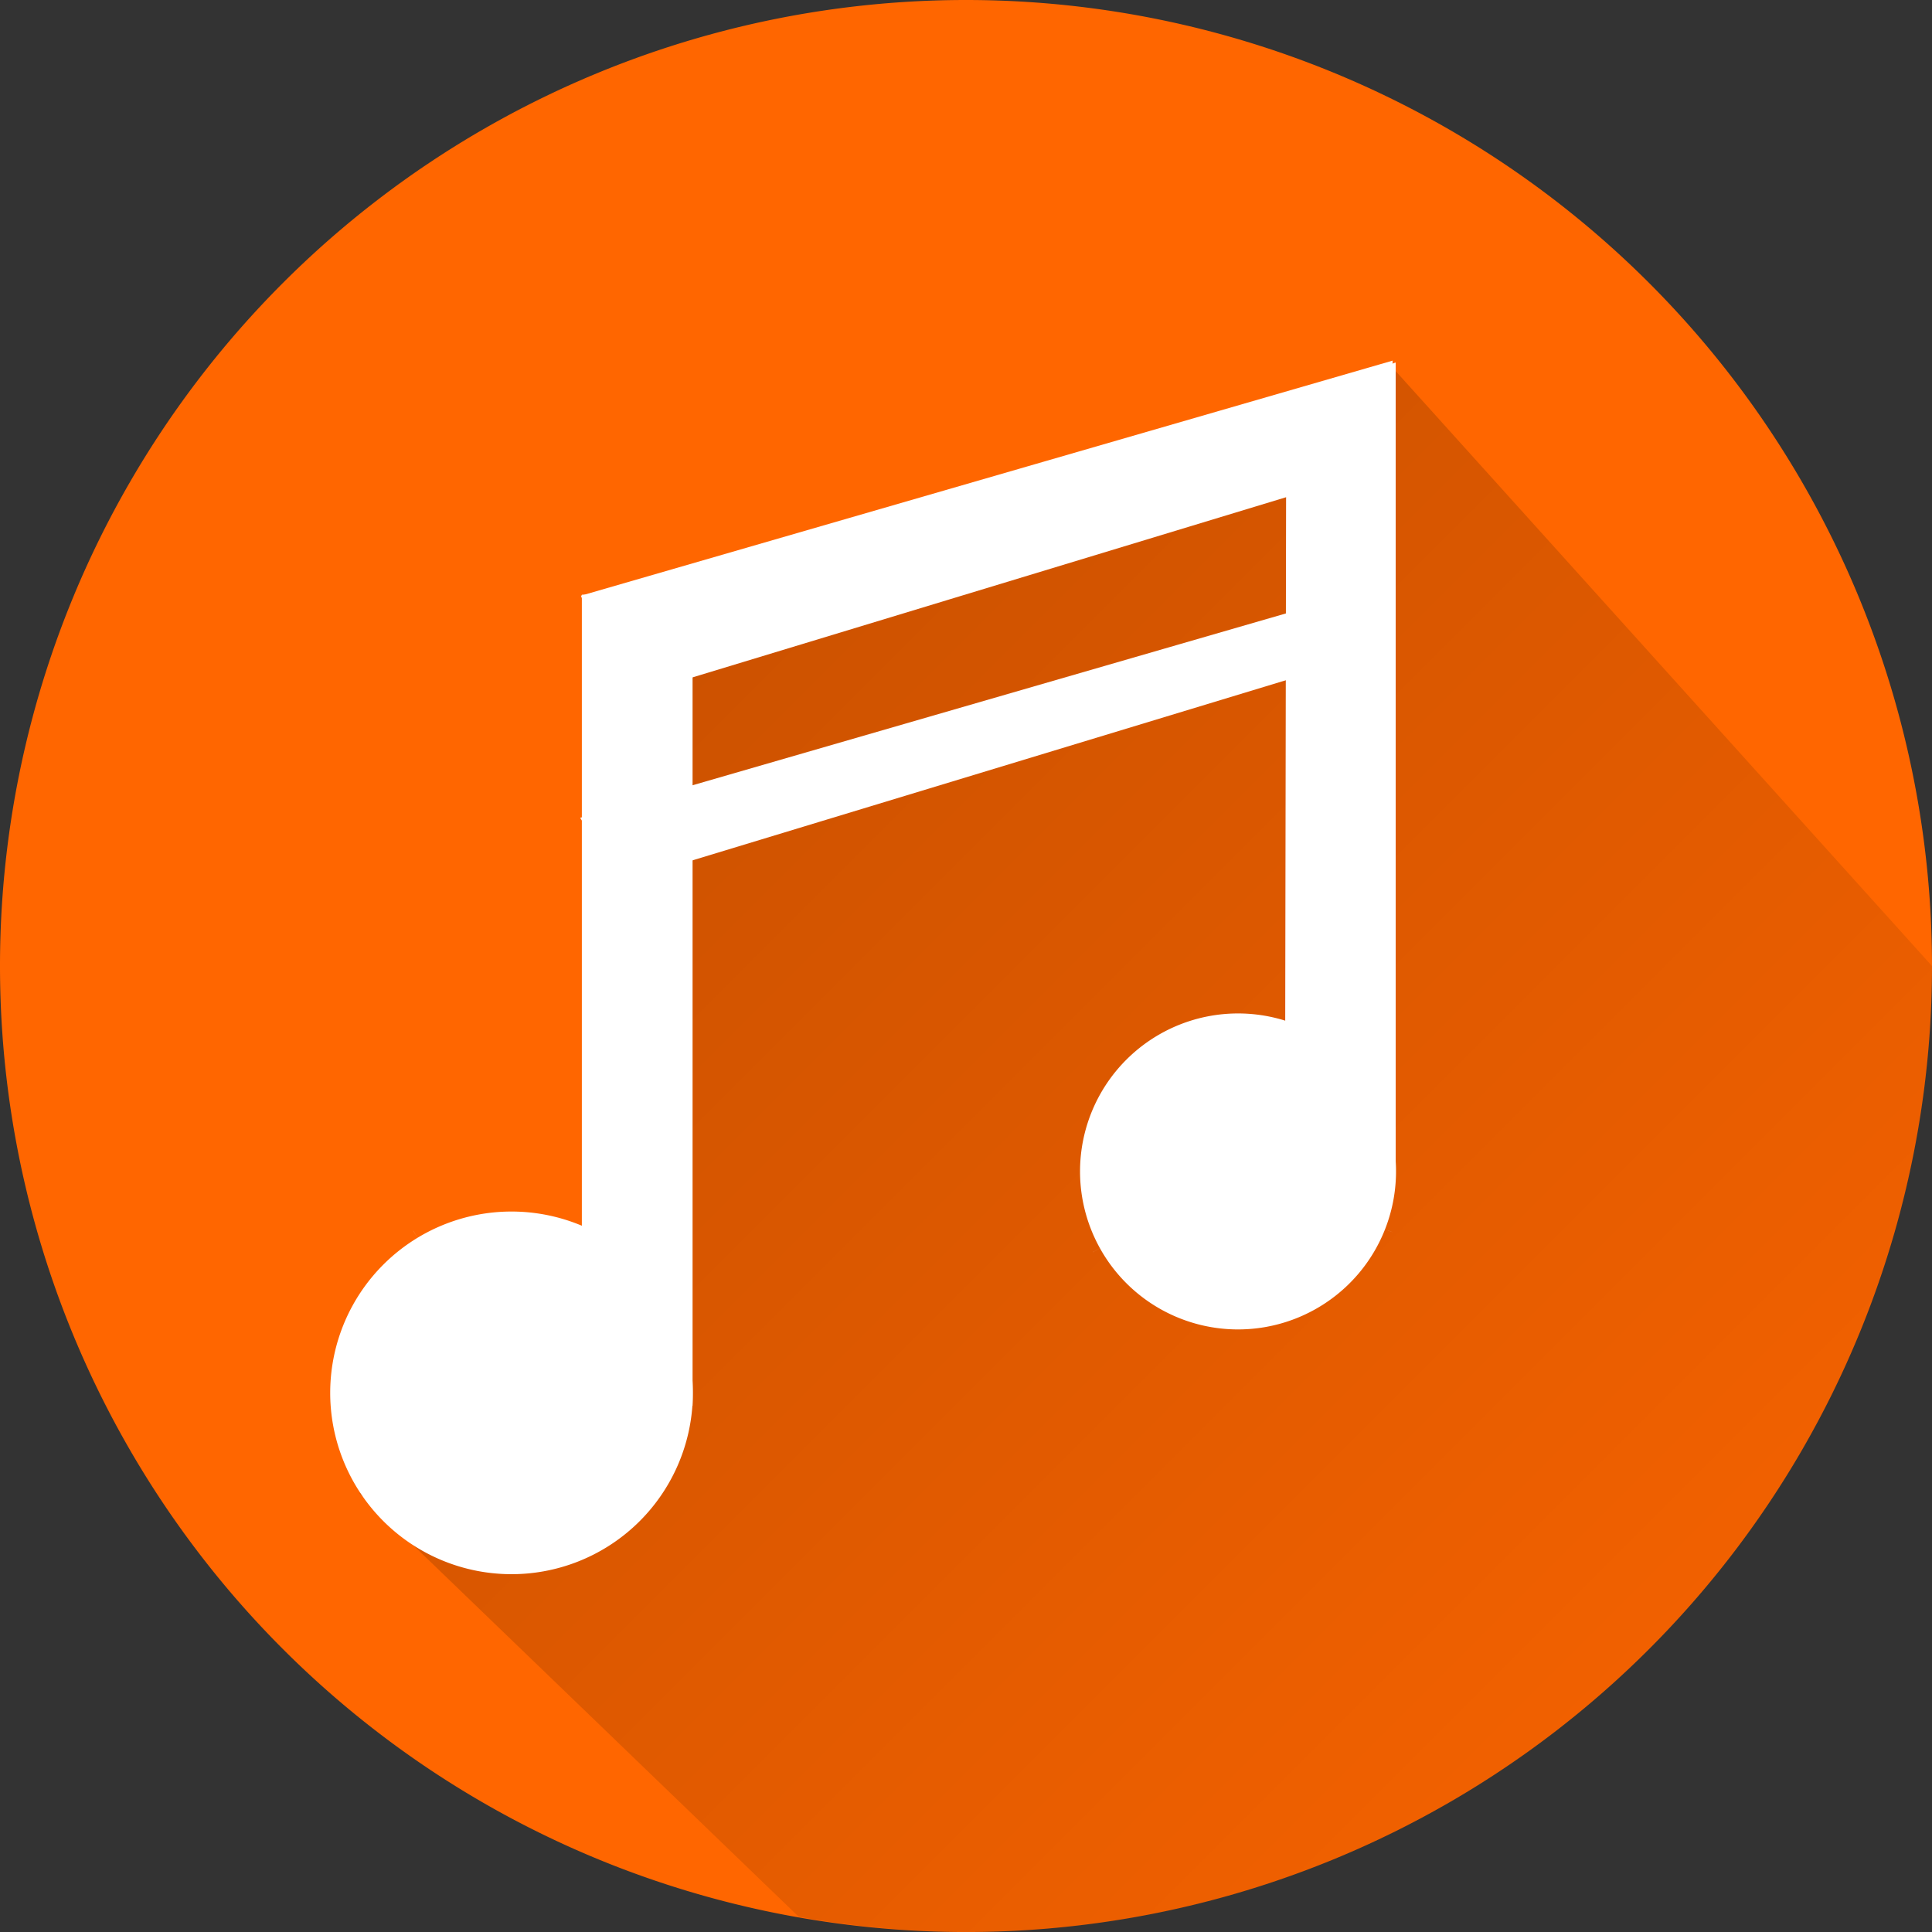 <?xml version="1.0" encoding="UTF-8" standalone="no"?>
<!-- Created with Inkscape (http://www.inkscape.org/) -->

<svg
   width="75.594mm"
   height="75.594mm"
   viewBox="0 0 75.594 75.594"
   version="1.1"
   id="svg5"
   inkscape:version="1.1.1 (3bf5ae0d25, 2021-09-20, custom)"
   sodipodi:docname="com.liri.music.svg"
   xmlns:inkscape="http://www.inkscape.org/namespaces/inkscape"
   xmlns:sodipodi="http://sodipodi.sourceforge.net/DTD/sodipodi-0.dtd"
   xmlns:xlink="http://www.w3.org/1999/xlink"
   xmlns="http://www.w3.org/2000/svg"
   xmlns:svg="http://www.w3.org/2000/svg">
  <rect x="0" y="0" width="75.594" height="75.594" fill="#333333" stroke="none"/>
  <sodipodi:namedview
     id="namedview7"
     pagecolor="#ffffff"
     bordercolor="#666666"
     borderopacity="1.0"
     inkscape:pageshadow="2"
     inkscape:pageopacity="0.0"
     inkscape:pagecheckerboard="0"
     inkscape:document-units="px"
     showgrid="false"
     showborder="true"
     inkscape:snap-intersection-paths="false"
     showguides="true"
     inkscape:guide-bbox="true"
     inkscape:snap-smooth-nodes="true"
     inkscape:zoom="1.8512361"
     inkscape:cx="201.487"
     inkscape:cy="108.30601"
     inkscape:window-width="1534"
     inkscape:window-height="1037"
     inkscape:window-x="56"
     inkscape:window-y="50"
     inkscape:window-maximized="0"
     inkscape:current-layer="layer1"
     lock-margins="false"
     units="mm"
     fit-margin-top="0"
     fit-margin-left="0"
     fit-margin-right="0"
     fit-margin-bottom="0">
    <sodipodi:guide
       position="60.853,33.053"
       orientation="-0.707,-0.707"
       id="guide10084" />
    <sodipodi:guide
       position="-13.359,13.71"
       orientation="-0.707,-0.707"
       id="guide10088" />
    <sodipodi:guide
       position="22.876,52.215"
       orientation="-0.707,-0.707"
       id="guide10209" />
  </sodipodi:namedview>
  <defs
     id="defs2">
    <linearGradient
       inkscape:collect="always"
       id="linearGradient14162">
      <stop
         style="stop-color:#000000;stop-opacity:1;"
         offset="0"
         id="stop14158" />
      <stop
         style="stop-color:#000000;stop-opacity:0;"
         offset="1"
         id="stop14160" />
    </linearGradient>
    <linearGradient
       inkscape:collect="always"
       xlink:href="#linearGradient14162"
       id="linearGradient14164"
       x1="-25.342"
       y1="107.169"
       x2="187.215"
       y2="319.727"
       gradientUnits="userSpaceOnUse"
       gradientTransform="matrix(0.265,0,0,0.265,28.818,-2.68)" />
  </defs>
  <g
     inkscape:label="Layer 1"
     inkscape:groupmode="layer"
     id="layer1"
     transform="translate(0.764,-2.295)">
    <path
       id="path53"
       style="fill:#ff6600;fill-opacity:1;fill-rule:evenodd;stroke:#ffffff;stroke-width:0;stroke-miterlimit:4;stroke-dasharray:none;stroke-opacity:1"
       d="M 74.83,40.093 A 37.797,37.797 0 0 1 37.033,77.89 37.797,37.797 0 0 1 -0.764,40.093 37.797,37.797 0 0 1 37.033,2.295 37.797,37.797 0 0 1 74.83,40.093 Z" />
    <path
       style="fill:none;stroke:#000000;stroke-width:0.265px;stroke-linecap:butt;stroke-linejoin:miter;stroke-opacity:1"
       d="M 29.292,27.637 Z"
       id="path293" />
    <path
       id="path10211"
       style="opacity:0.209;fill:url(#linearGradient14164);fill-opacity:1;stroke:#000000;stroke-width:0;stroke-linecap:butt;stroke-linejoin:miter;stroke-miterlimit:4;stroke-dasharray:none;stroke-opacity:1"
       d="M 53.61,16.554 23.431,26.994 24.494,51.237 13.304,60.73 30.491,77.296 c 2.159,0.388 4.348,0.586 6.542,0.594 20.875,0 37.797,-16.922 37.797,-37.797 -9.75e-4,-0.8 0.052,0.798 0,0 z"
       sodipodi:nodetypes="ccccccccc" />
    <path
       id="rect6964"
       style="opacity:1;fill:#ffffff;stroke:#ffffff;stroke-width:0.221"
       d="m 22.113,25.675 4.111,0.011 v 31.498 l -4.111,-0.011 z"
       sodipodi:nodetypes="ccccc" />
    <path
       style="opacity:1;fill:#ffffff;fill-opacity:1;stroke:#ffffff;stroke-width:0.635;stroke-miterlimit:4;stroke-dasharray:0, 6.985;stroke-dashoffset:0;stroke-opacity:1"
       id="path8679"
       sodipodi:type="arc"
       sodipodi:cx="47.676273"
       sodipodi:cy="48.130211"
       sodipodi:rx="6.1819654"
       sodipodi:ry="6.1819654"
       sodipodi:start="5.5279988"
       sodipodi:end="5.4977871"
       sodipodi:open="true"
       sodipodi:arc-type="arc"
       d="m 52.178,43.893 a 6.182,6.182 0 0 1 -0.23,8.706 6.182,6.182 0 0 1 -8.708,-0.164 6.182,6.182 0 0 1 0.099,-8.709 6.182,6.182 0 0 1 8.709,0.033" />
    <path
       style="opacity:1;fill:#ffffff;fill-opacity:1;stroke:#ffffff;stroke-width:0.635;stroke-miterlimit:4;stroke-dasharray:0, 6.985;stroke-dashoffset:0;stroke-opacity:1"
       id="path8679-7"
       sodipodi:type="arc"
       sodipodi:cx="19.251528"
       sodipodi:cy="56.793507"
       sodipodi:rx="7.0946631"
       sodipodi:ry="7.0946631"
       sodipodi:start="5.5279988"
       sodipodi:end="5.4977871"
       sodipodi:open="true"
       sodipodi:arc-type="arc"
       d="m 24.417,51.931 a 7.095,7.095 0 0 1 -0.264,9.992 7.095,7.095 0 0 1 -9.994,-0.189 7.095,7.095 0 0 1 0.113,-9.995 7.095,7.095 0 0 1 9.995,0.038" />
    <path
       id="path12623"
       style="opacity:1;fill:#ffffff;stroke:#ffffff;stroke-width:0.221"
       d="m 49.674,18.081 4.061,-1.448 v 31.498 l -4.111,-0.011 z"
       sodipodi:nodetypes="ccccc" />
    <path
       id="path12625"
       style="opacity:1;fill:#ffffff;stroke:#ffffff;stroke-width:0.221"
       d="m 53.61,16.554 -0.151,3.896 -29.935,9.086 -1.412,-3.861 z"
       sodipodi:nodetypes="ccccc" />
    <path
       id="path13184"
       style="opacity:1;fill:#ffffff;stroke:#ffffff;stroke-width:0.221"
       d="m 53.605,25.238 -0.151,2.372 -29.935,9.086 -1.412,-2.337 z"
       sodipodi:nodetypes="ccccc" />
  </g>
</svg>
